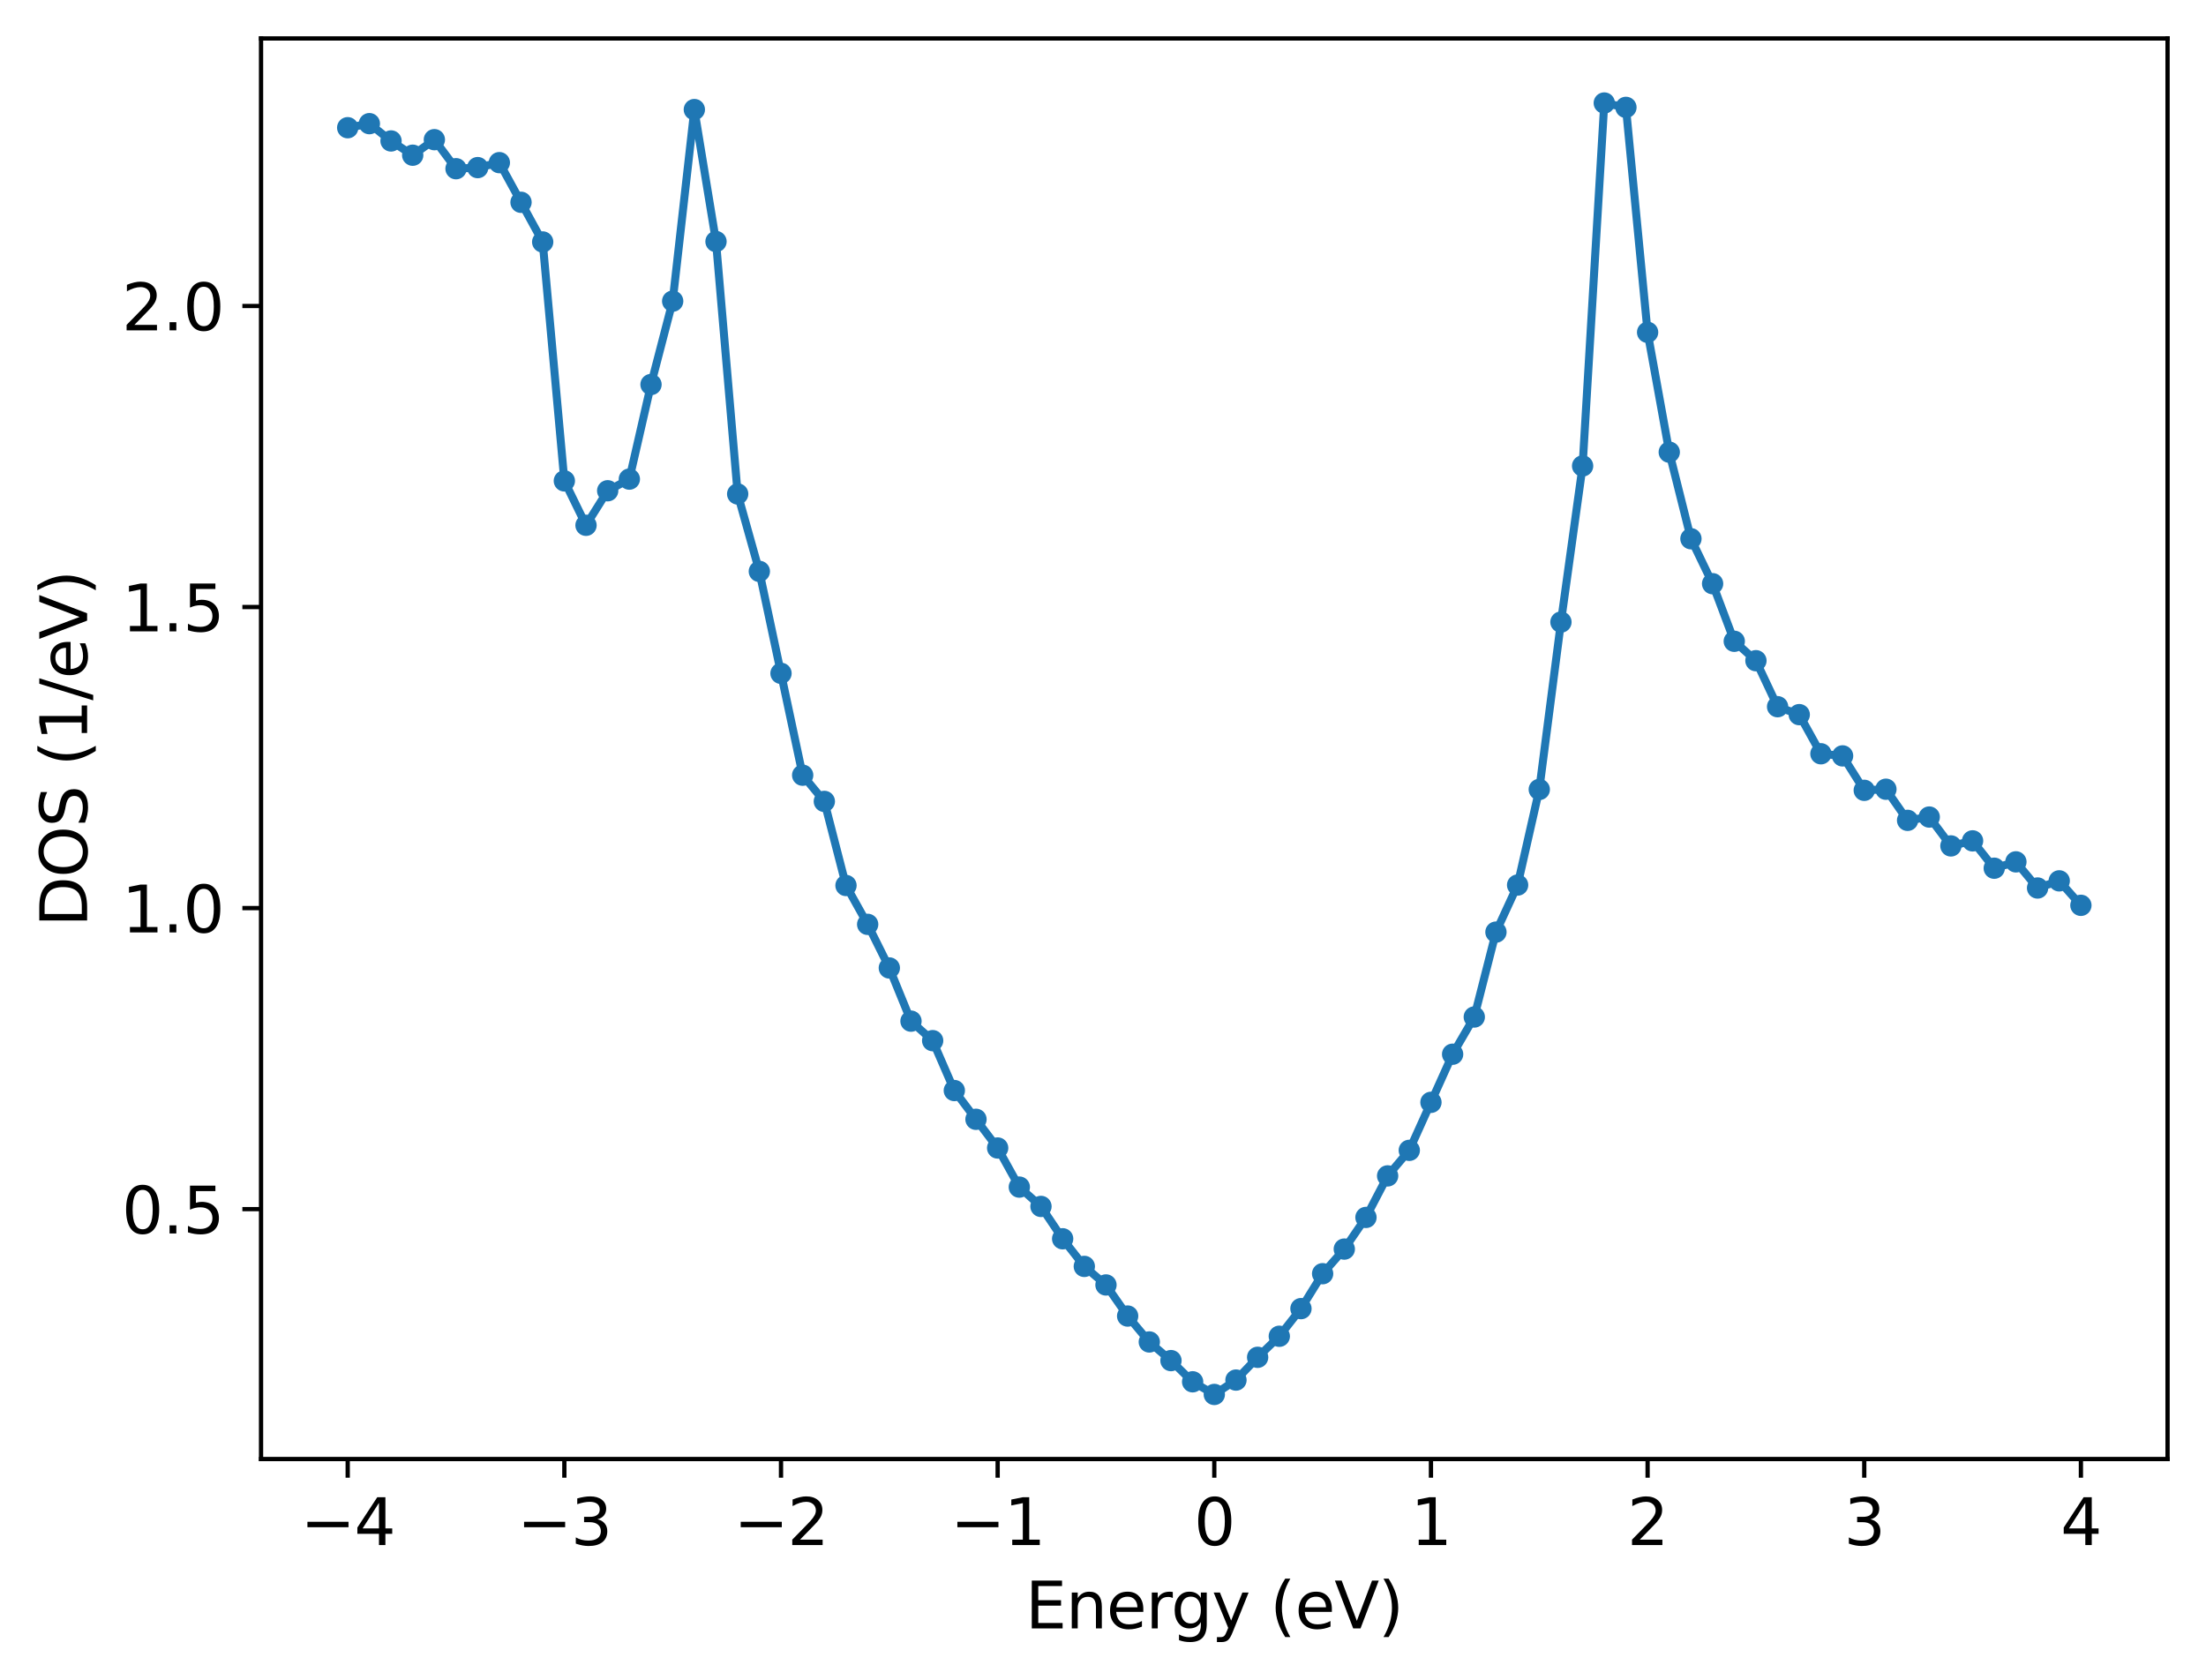 <?xml version="1.0" encoding="utf-8" standalone="no"?>
<!DOCTYPE svg PUBLIC "-//W3C//DTD SVG 1.1//EN"
  "http://www.w3.org/Graphics/SVG/1.1/DTD/svg11.dtd">
<svg xmlns:xlink="http://www.w3.org/1999/xlink" width="413.217pt" height="314.74pt" viewBox="0 0 413.217 314.74" xmlns="http://www.w3.org/2000/svg" version="1.1">
 <defs>
  <style type="text/css">*{stroke-linejoin: round; stroke-linecap: butt}</style>
 </defs>
 <g id="figure_1">
  <g id="patch_1">
   <path d="M 0 314.74 
L 413.217 314.74 
L 413.217 0 
L 0 0 
z
" style="fill: #ffffff"/>
  </g>
  <g id="axes_1">
   <g id="patch_2">
    <path d="M 48.898 273.312 
L 406.017 273.312 
L 406.017 7.2 
L 48.898 7.2 
z
" style="fill: #ffffff"/>
   </g>
   <g id="matplotlib.axis_1">
    <g id="xtick_1">
     <g id="line2d_1">
      <defs>
       <path id="mb87b61cd31" d="M 0 0 
L 0 3.5 
" style="stroke: #000000; stroke-width: 0.8"/>
      </defs>
      <g>
       <use xlink:href="#mb87b61cd31" x="65.13" y="273.312" style="stroke: #000000; stroke-width: 0.8"/>
      </g>
     </g>
     <g id="text_1">
      <!-- −4 -->
      <g transform="translate(56.285 289.43) scale(0.12 -0.12)">
       <defs>
        <path id="DejaVuSans-2212" d="M 678 2272 
L 4684 2272 
L 4684 1741 
L 678 1741 
L 678 2272 
z
" transform="scale(0.016)"/>
        <path id="DejaVuSans-34" d="M 2419 4116 
L 825 1625 
L 2419 1625 
L 2419 4116 
z
M 2253 4666 
L 3047 4666 
L 3047 1625 
L 3713 1625 
L 3713 1100 
L 3047 1100 
L 3047 0 
L 2419 0 
L 2419 1100 
L 313 1100 
L 313 1709 
L 2253 4666 
z
" transform="scale(0.016)"/>
       </defs>
       <use xlink:href="#DejaVuSans-2212"/>
       <use xlink:href="#DejaVuSans-34" x="83.789"/>
      </g>
     </g>
    </g>
    <g id="xtick_2">
     <g id="line2d_2">
      <g>
       <use xlink:href="#mb87b61cd31" x="105.712" y="273.312" style="stroke: #000000; stroke-width: 0.8"/>
      </g>
     </g>
     <g id="text_2">
      <!-- −3 -->
      <g transform="translate(96.867 289.43) scale(0.12 -0.12)">
       <defs>
        <path id="DejaVuSans-33" d="M 2597 2516 
Q 3050 2419 3304 2112 
Q 3559 1806 3559 1356 
Q 3559 666 3084 287 
Q 2609 -91 1734 -91 
Q 1441 -91 1130 -33 
Q 819 25 488 141 
L 488 750 
Q 750 597 1062 519 
Q 1375 441 1716 441 
Q 2309 441 2620 675 
Q 2931 909 2931 1356 
Q 2931 1769 2642 2001 
Q 2353 2234 1838 2234 
L 1294 2234 
L 1294 2753 
L 1863 2753 
Q 2328 2753 2575 2939 
Q 2822 3125 2822 3475 
Q 2822 3834 2567 4026 
Q 2313 4219 1838 4219 
Q 1578 4219 1281 4162 
Q 984 4106 628 3988 
L 628 4550 
Q 988 4650 1302 4700 
Q 1616 4750 1894 4750 
Q 2613 4750 3031 4423 
Q 3450 4097 3450 3541 
Q 3450 3153 3228 2886 
Q 3006 2619 2597 2516 
z
" transform="scale(0.016)"/>
       </defs>
       <use xlink:href="#DejaVuSans-2212"/>
       <use xlink:href="#DejaVuSans-33" x="83.789"/>
      </g>
     </g>
    </g>
    <g id="xtick_3">
     <g id="line2d_3">
      <g>
       <use xlink:href="#mb87b61cd31" x="146.294" y="273.312" style="stroke: #000000; stroke-width: 0.8"/>
      </g>
     </g>
     <g id="text_3">
      <!-- −2 -->
      <g transform="translate(137.449 289.43) scale(0.12 -0.12)">
       <defs>
        <path id="DejaVuSans-32" d="M 1228 531 
L 3431 531 
L 3431 0 
L 469 0 
L 469 531 
Q 828 903 1448 1529 
Q 2069 2156 2228 2338 
Q 2531 2678 2651 2914 
Q 2772 3150 2772 3378 
Q 2772 3750 2511 3984 
Q 2250 4219 1831 4219 
Q 1534 4219 1204 4116 
Q 875 4013 500 3803 
L 500 4441 
Q 881 4594 1212 4672 
Q 1544 4750 1819 4750 
Q 2544 4750 2975 4387 
Q 3406 4025 3406 3419 
Q 3406 3131 3298 2873 
Q 3191 2616 2906 2266 
Q 2828 2175 2409 1742 
Q 1991 1309 1228 531 
z
" transform="scale(0.016)"/>
       </defs>
       <use xlink:href="#DejaVuSans-2212"/>
       <use xlink:href="#DejaVuSans-32" x="83.789"/>
      </g>
     </g>
    </g>
    <g id="xtick_4">
     <g id="line2d_4">
      <g>
       <use xlink:href="#mb87b61cd31" x="186.876" y="273.312" style="stroke: #000000; stroke-width: 0.8"/>
      </g>
     </g>
     <g id="text_4">
      <!-- −1 -->
      <g transform="translate(178.03 289.43) scale(0.12 -0.12)">
       <defs>
        <path id="DejaVuSans-31" d="M 794 531 
L 1825 531 
L 1825 4091 
L 703 3866 
L 703 4441 
L 1819 4666 
L 2450 4666 
L 2450 531 
L 3481 531 
L 3481 0 
L 794 0 
L 794 531 
z
" transform="scale(0.016)"/>
       </defs>
       <use xlink:href="#DejaVuSans-2212"/>
       <use xlink:href="#DejaVuSans-31" x="83.789"/>
      </g>
     </g>
    </g>
    <g id="xtick_5">
     <g id="line2d_5">
      <g>
       <use xlink:href="#mb87b61cd31" x="227.458" y="273.312" style="stroke: #000000; stroke-width: 0.8"/>
      </g>
     </g>
     <g id="text_5">
      <!-- 0 -->
      <g transform="translate(223.64 289.43) scale(0.12 -0.12)">
       <defs>
        <path id="DejaVuSans-30" d="M 2034 4250 
Q 1547 4250 1301 3770 
Q 1056 3291 1056 2328 
Q 1056 1369 1301 889 
Q 1547 409 2034 409 
Q 2525 409 2770 889 
Q 3016 1369 3016 2328 
Q 3016 3291 2770 3770 
Q 2525 4250 2034 4250 
z
M 2034 4750 
Q 2819 4750 3233 4129 
Q 3647 3509 3647 2328 
Q 3647 1150 3233 529 
Q 2819 -91 2034 -91 
Q 1250 -91 836 529 
Q 422 1150 422 2328 
Q 422 3509 836 4129 
Q 1250 4750 2034 4750 
z
" transform="scale(0.016)"/>
       </defs>
       <use xlink:href="#DejaVuSans-30"/>
      </g>
     </g>
    </g>
    <g id="xtick_6">
     <g id="line2d_6">
      <g>
       <use xlink:href="#mb87b61cd31" x="268.039" y="273.312" style="stroke: #000000; stroke-width: 0.8"/>
      </g>
     </g>
     <g id="text_6">
      <!-- 1 -->
      <g transform="translate(264.222 289.43) scale(0.12 -0.12)">
       <use xlink:href="#DejaVuSans-31"/>
      </g>
     </g>
    </g>
    <g id="xtick_7">
     <g id="line2d_7">
      <g>
       <use xlink:href="#mb87b61cd31" x="308.621" y="273.312" style="stroke: #000000; stroke-width: 0.8"/>
      </g>
     </g>
     <g id="text_7">
      <!-- 2 -->
      <g transform="translate(304.804 289.43) scale(0.12 -0.12)">
       <use xlink:href="#DejaVuSans-32"/>
      </g>
     </g>
    </g>
    <g id="xtick_8">
     <g id="line2d_8">
      <g>
       <use xlink:href="#mb87b61cd31" x="349.203" y="273.312" style="stroke: #000000; stroke-width: 0.8"/>
      </g>
     </g>
     <g id="text_8">
      <!-- 3 -->
      <g transform="translate(345.385 289.43) scale(0.12 -0.12)">
       <use xlink:href="#DejaVuSans-33"/>
      </g>
     </g>
    </g>
    <g id="xtick_9">
     <g id="line2d_9">
      <g>
       <use xlink:href="#mb87b61cd31" x="389.785" y="273.312" style="stroke: #000000; stroke-width: 0.8"/>
      </g>
     </g>
     <g id="text_9">
      <!-- 4 -->
      <g transform="translate(385.967 289.43) scale(0.12 -0.12)">
       <use xlink:href="#DejaVuSans-34"/>
      </g>
     </g>
    </g>
    <g id="text_10">
     <!-- Energy (eV) -->
     <g transform="translate(192.065 305.044) scale(0.12 -0.12)">
      <defs>
       <path id="DejaVuSans-45" d="M 628 4666 
L 3578 4666 
L 3578 4134 
L 1259 4134 
L 1259 2753 
L 3481 2753 
L 3481 2222 
L 1259 2222 
L 1259 531 
L 3634 531 
L 3634 0 
L 628 0 
L 628 4666 
z
" transform="scale(0.016)"/>
       <path id="DejaVuSans-6e" d="M 3513 2113 
L 3513 0 
L 2938 0 
L 2938 2094 
Q 2938 2591 2744 2837 
Q 2550 3084 2163 3084 
Q 1697 3084 1428 2787 
Q 1159 2491 1159 1978 
L 1159 0 
L 581 0 
L 581 3500 
L 1159 3500 
L 1159 2956 
Q 1366 3272 1645 3428 
Q 1925 3584 2291 3584 
Q 2894 3584 3203 3211 
Q 3513 2838 3513 2113 
z
" transform="scale(0.016)"/>
       <path id="DejaVuSans-65" d="M 3597 1894 
L 3597 1613 
L 953 1613 
Q 991 1019 1311 708 
Q 1631 397 2203 397 
Q 2534 397 2845 478 
Q 3156 559 3463 722 
L 3463 178 
Q 3153 47 2828 -22 
Q 2503 -91 2169 -91 
Q 1331 -91 842 396 
Q 353 884 353 1716 
Q 353 2575 817 3079 
Q 1281 3584 2069 3584 
Q 2775 3584 3186 3129 
Q 3597 2675 3597 1894 
z
M 3022 2063 
Q 3016 2534 2758 2815 
Q 2500 3097 2075 3097 
Q 1594 3097 1305 2825 
Q 1016 2553 972 2059 
L 3022 2063 
z
" transform="scale(0.016)"/>
       <path id="DejaVuSans-72" d="M 2631 2963 
Q 2534 3019 2420 3045 
Q 2306 3072 2169 3072 
Q 1681 3072 1420 2755 
Q 1159 2438 1159 1844 
L 1159 0 
L 581 0 
L 581 3500 
L 1159 3500 
L 1159 2956 
Q 1341 3275 1631 3429 
Q 1922 3584 2338 3584 
Q 2397 3584 2469 3576 
Q 2541 3569 2628 3553 
L 2631 2963 
z
" transform="scale(0.016)"/>
       <path id="DejaVuSans-67" d="M 2906 1791 
Q 2906 2416 2648 2759 
Q 2391 3103 1925 3103 
Q 1463 3103 1205 2759 
Q 947 2416 947 1791 
Q 947 1169 1205 825 
Q 1463 481 1925 481 
Q 2391 481 2648 825 
Q 2906 1169 2906 1791 
z
M 3481 434 
Q 3481 -459 3084 -895 
Q 2688 -1331 1869 -1331 
Q 1566 -1331 1297 -1286 
Q 1028 -1241 775 -1147 
L 775 -588 
Q 1028 -725 1275 -790 
Q 1522 -856 1778 -856 
Q 2344 -856 2625 -561 
Q 2906 -266 2906 331 
L 2906 616 
Q 2728 306 2450 153 
Q 2172 0 1784 0 
Q 1141 0 747 490 
Q 353 981 353 1791 
Q 353 2603 747 3093 
Q 1141 3584 1784 3584 
Q 2172 3584 2450 3431 
Q 2728 3278 2906 2969 
L 2906 3500 
L 3481 3500 
L 3481 434 
z
" transform="scale(0.016)"/>
       <path id="DejaVuSans-79" d="M 2059 -325 
Q 1816 -950 1584 -1140 
Q 1353 -1331 966 -1331 
L 506 -1331 
L 506 -850 
L 844 -850 
Q 1081 -850 1212 -737 
Q 1344 -625 1503 -206 
L 1606 56 
L 191 3500 
L 800 3500 
L 1894 763 
L 2988 3500 
L 3597 3500 
L 2059 -325 
z
" transform="scale(0.016)"/>
       <path id="DejaVuSans-20" transform="scale(0.016)"/>
       <path id="DejaVuSans-28" d="M 1984 4856 
Q 1566 4138 1362 3434 
Q 1159 2731 1159 2009 
Q 1159 1288 1364 580 
Q 1569 -128 1984 -844 
L 1484 -844 
Q 1016 -109 783 600 
Q 550 1309 550 2009 
Q 550 2706 781 3412 
Q 1013 4119 1484 4856 
L 1984 4856 
z
" transform="scale(0.016)"/>
       <path id="DejaVuSans-56" d="M 1831 0 
L 50 4666 
L 709 4666 
L 2188 738 
L 3669 4666 
L 4325 4666 
L 2547 0 
L 1831 0 
z
" transform="scale(0.016)"/>
       <path id="DejaVuSans-29" d="M 513 4856 
L 1013 4856 
Q 1481 4119 1714 3412 
Q 1947 2706 1947 2009 
Q 1947 1309 1714 600 
Q 1481 -109 1013 -844 
L 513 -844 
Q 928 -128 1133 580 
Q 1338 1288 1338 2009 
Q 1338 2731 1133 3434 
Q 928 4138 513 4856 
z
" transform="scale(0.016)"/>
      </defs>
      <use xlink:href="#DejaVuSans-45"/>
      <use xlink:href="#DejaVuSans-6e" x="63.184"/>
      <use xlink:href="#DejaVuSans-65" x="126.562"/>
      <use xlink:href="#DejaVuSans-72" x="188.086"/>
      <use xlink:href="#DejaVuSans-67" x="227.449"/>
      <use xlink:href="#DejaVuSans-79" x="290.926"/>
      <use xlink:href="#DejaVuSans-20" x="350.105"/>
      <use xlink:href="#DejaVuSans-28" x="381.893"/>
      <use xlink:href="#DejaVuSans-65" x="420.906"/>
      <use xlink:href="#DejaVuSans-56" x="482.43"/>
      <use xlink:href="#DejaVuSans-29" x="550.838"/>
     </g>
    </g>
   </g>
   <g id="matplotlib.axis_2">
    <g id="ytick_1">
     <g id="line2d_10">
      <defs>
       <path id="m65f8e45d7e" d="M 0 0 
L -3.5 0 
" style="stroke: #000000; stroke-width: 0.8"/>
      </defs>
      <g>
       <use xlink:href="#m65f8e45d7e" x="48.898" y="226.5" style="stroke: #000000; stroke-width: 0.8"/>
      </g>
     </g>
     <g id="text_11">
      <!-- 0.5 -->
      <g transform="translate(22.814 231.059) scale(0.12 -0.12)">
       <defs>
        <path id="DejaVuSans-2e" d="M 684 794 
L 1344 794 
L 1344 0 
L 684 0 
L 684 794 
z
" transform="scale(0.016)"/>
        <path id="DejaVuSans-35" d="M 691 4666 
L 3169 4666 
L 3169 4134 
L 1269 4134 
L 1269 2991 
Q 1406 3038 1543 3061 
Q 1681 3084 1819 3084 
Q 2600 3084 3056 2656 
Q 3513 2228 3513 1497 
Q 3513 744 3044 326 
Q 2575 -91 1722 -91 
Q 1428 -91 1123 -41 
Q 819 9 494 109 
L 494 744 
Q 775 591 1075 516 
Q 1375 441 1709 441 
Q 2250 441 2565 725 
Q 2881 1009 2881 1497 
Q 2881 1984 2565 2268 
Q 2250 2553 1709 2553 
Q 1456 2553 1204 2497 
Q 953 2441 691 2322 
L 691 4666 
z
" transform="scale(0.016)"/>
       </defs>
       <use xlink:href="#DejaVuSans-30"/>
       <use xlink:href="#DejaVuSans-2e" x="63.623"/>
       <use xlink:href="#DejaVuSans-35" x="95.41"/>
      </g>
     </g>
    </g>
    <g id="ytick_2">
     <g id="line2d_11">
      <g>
       <use xlink:href="#m65f8e45d7e" x="48.898" y="170.107" style="stroke: #000000; stroke-width: 0.8"/>
      </g>
     </g>
     <g id="text_12">
      <!-- 1.0 -->
      <g transform="translate(22.814 174.666) scale(0.12 -0.12)">
       <use xlink:href="#DejaVuSans-31"/>
       <use xlink:href="#DejaVuSans-2e" x="63.623"/>
       <use xlink:href="#DejaVuSans-30" x="95.41"/>
      </g>
     </g>
    </g>
    <g id="ytick_3">
     <g id="line2d_12">
      <g>
       <use xlink:href="#m65f8e45d7e" x="48.898" y="113.714" style="stroke: #000000; stroke-width: 0.8"/>
      </g>
     </g>
     <g id="text_13">
      <!-- 1.5 -->
      <g transform="translate(22.814 118.273) scale(0.12 -0.12)">
       <use xlink:href="#DejaVuSans-31"/>
       <use xlink:href="#DejaVuSans-2e" x="63.623"/>
       <use xlink:href="#DejaVuSans-35" x="95.41"/>
      </g>
     </g>
    </g>
    <g id="ytick_4">
     <g id="line2d_13">
      <g>
       <use xlink:href="#m65f8e45d7e" x="48.898" y="57.321" style="stroke: #000000; stroke-width: 0.8"/>
      </g>
     </g>
     <g id="text_14">
      <!-- 2.0 -->
      <g transform="translate(22.814 61.88) scale(0.12 -0.12)">
       <use xlink:href="#DejaVuSans-32"/>
       <use xlink:href="#DejaVuSans-2e" x="63.623"/>
       <use xlink:href="#DejaVuSans-30" x="95.41"/>
      </g>
     </g>
    </g>
    <g id="text_15">
     <!-- DOS (1/eV) -->
     <g transform="translate(16.318 173.632) rotate(-90) scale(0.12 -0.12)">
      <defs>
       <path id="DejaVuSans-44" d="M 1259 4147 
L 1259 519 
L 2022 519 
Q 2988 519 3436 956 
Q 3884 1394 3884 2338 
Q 3884 3275 3436 3711 
Q 2988 4147 2022 4147 
L 1259 4147 
z
M 628 4666 
L 1925 4666 
Q 3281 4666 3915 4102 
Q 4550 3538 4550 2338 
Q 4550 1131 3912 565 
Q 3275 0 1925 0 
L 628 0 
L 628 4666 
z
" transform="scale(0.016)"/>
       <path id="DejaVuSans-4f" d="M 2522 4238 
Q 1834 4238 1429 3725 
Q 1025 3213 1025 2328 
Q 1025 1447 1429 934 
Q 1834 422 2522 422 
Q 3209 422 3611 934 
Q 4013 1447 4013 2328 
Q 4013 3213 3611 3725 
Q 3209 4238 2522 4238 
z
M 2522 4750 
Q 3503 4750 4090 4092 
Q 4678 3434 4678 2328 
Q 4678 1225 4090 567 
Q 3503 -91 2522 -91 
Q 1538 -91 948 565 
Q 359 1222 359 2328 
Q 359 3434 948 4092 
Q 1538 4750 2522 4750 
z
" transform="scale(0.016)"/>
       <path id="DejaVuSans-53" d="M 3425 4513 
L 3425 3897 
Q 3066 4069 2747 4153 
Q 2428 4238 2131 4238 
Q 1616 4238 1336 4038 
Q 1056 3838 1056 3469 
Q 1056 3159 1242 3001 
Q 1428 2844 1947 2747 
L 2328 2669 
Q 3034 2534 3370 2195 
Q 3706 1856 3706 1288 
Q 3706 609 3251 259 
Q 2797 -91 1919 -91 
Q 1588 -91 1214 -16 
Q 841 59 441 206 
L 441 856 
Q 825 641 1194 531 
Q 1563 422 1919 422 
Q 2459 422 2753 634 
Q 3047 847 3047 1241 
Q 3047 1584 2836 1778 
Q 2625 1972 2144 2069 
L 1759 2144 
Q 1053 2284 737 2584 
Q 422 2884 422 3419 
Q 422 4038 858 4394 
Q 1294 4750 2059 4750 
Q 2388 4750 2728 4690 
Q 3069 4631 3425 4513 
z
" transform="scale(0.016)"/>
       <path id="DejaVuSans-2f" d="M 1625 4666 
L 2156 4666 
L 531 -594 
L 0 -594 
L 1625 4666 
z
" transform="scale(0.016)"/>
      </defs>
      <use xlink:href="#DejaVuSans-44"/>
      <use xlink:href="#DejaVuSans-4f" x="77.002"/>
      <use xlink:href="#DejaVuSans-53" x="155.713"/>
      <use xlink:href="#DejaVuSans-20" x="219.189"/>
      <use xlink:href="#DejaVuSans-28" x="250.977"/>
      <use xlink:href="#DejaVuSans-31" x="289.99"/>
      <use xlink:href="#DejaVuSans-2f" x="353.613"/>
      <use xlink:href="#DejaVuSans-65" x="387.305"/>
      <use xlink:href="#DejaVuSans-56" x="448.828"/>
      <use xlink:href="#DejaVuSans-29" x="517.236"/>
     </g>
    </g>
   </g>
   <g id="line2d_14">
    <path d="M 65.13 23.924 
L 69.188 23.164 
L 73.247 26.404 
L 77.305 29.075 
L 81.363 26.163 
L 85.421 31.603 
L 89.479 31.396 
L 93.537 30.468 
L 97.596 37.895 
L 101.654 45.324 
L 105.712 90.083 
L 109.77 98.4 
L 113.828 91.931 
L 117.887 89.75 
L 121.945 72.03 
L 126.003 56.415 
L 130.061 20.526 
L 134.119 45.246 
L 138.178 92.534 
L 142.236 107.034 
L 146.294 126.137 
L 150.352 145.214 
L 154.41 150.123 
L 158.468 165.875 
L 162.527 173.156 
L 166.585 181.323 
L 170.643 191.286 
L 174.701 194.94 
L 178.759 204.285 
L 182.817 209.674 
L 186.876 215.049 
L 190.934 222.373 
L 194.992 225.995 
L 199.05 232.054 
L 203.108 237.23 
L 207.167 240.705 
L 211.225 246.528 
L 215.283 251.382 
L 219.341 254.876 
L 223.399 258.844 
L 227.458 261.216 
L 231.516 258.522 
L 235.574 254.258 
L 239.632 250.315 
L 243.69 245.139 
L 247.748 238.597 
L 251.807 233.985 
L 255.865 228.054 
L 259.923 220.275 
L 263.981 215.488 
L 268.039 206.494 
L 272.098 197.482 
L 276.156 190.511 
L 280.214 174.608 
L 284.272 165.79 
L 288.33 147.885 
L 292.388 116.531 
L 296.447 87.282 
L 300.505 19.296 
L 304.563 20.114 
L 308.621 62.253 
L 312.679 84.701 
L 316.738 100.92 
L 320.796 109.341 
L 324.854 120.128 
L 328.912 123.765 
L 332.97 132.382 
L 337.028 133.869 
L 341.087 141.2 
L 345.145 141.598 
L 349.203 148.049 
L 353.261 147.842 
L 357.319 153.673 
L 361.377 153.053 
L 365.436 158.461 
L 369.494 157.515 
L 373.552 162.639 
L 377.61 161.448 
L 381.668 166.345 
L 385.727 165.006 
L 389.785 169.591 
" clip-path="url(#p6ec69659e0)" style="fill: none; stroke: #1f77b4; stroke-width: 1.5; stroke-linecap: square"/>
    <defs>
     <path id="m0102b83542" d="M 0 1.5 
C 0.398 1.5 0.779 1.342 1.061 1.061 
C 1.342 0.779 1.5 0.398 1.5 0 
C 1.5 -0.398 1.342 -0.779 1.061 -1.061 
C 0.779 -1.342 0.398 -1.5 0 -1.5 
C -0.398 -1.5 -0.779 -1.342 -1.061 -1.061 
C -1.342 -0.779 -1.5 -0.398 -1.5 0 
C -1.5 0.398 -1.342 0.779 -1.061 1.061 
C -0.779 1.342 -0.398 1.5 0 1.5 
z
" style="stroke: #1f77b4"/>
    </defs>
    <g clip-path="url(#p6ec69659e0)">
     <use xlink:href="#m0102b83542" x="65.13" y="23.924" style="fill: #1f77b4; stroke: #1f77b4"/>
     <use xlink:href="#m0102b83542" x="69.188" y="23.164" style="fill: #1f77b4; stroke: #1f77b4"/>
     <use xlink:href="#m0102b83542" x="73.247" y="26.404" style="fill: #1f77b4; stroke: #1f77b4"/>
     <use xlink:href="#m0102b83542" x="77.305" y="29.075" style="fill: #1f77b4; stroke: #1f77b4"/>
     <use xlink:href="#m0102b83542" x="81.363" y="26.163" style="fill: #1f77b4; stroke: #1f77b4"/>
     <use xlink:href="#m0102b83542" x="85.421" y="31.603" style="fill: #1f77b4; stroke: #1f77b4"/>
     <use xlink:href="#m0102b83542" x="89.479" y="31.396" style="fill: #1f77b4; stroke: #1f77b4"/>
     <use xlink:href="#m0102b83542" x="93.537" y="30.468" style="fill: #1f77b4; stroke: #1f77b4"/>
     <use xlink:href="#m0102b83542" x="97.596" y="37.895" style="fill: #1f77b4; stroke: #1f77b4"/>
     <use xlink:href="#m0102b83542" x="101.654" y="45.324" style="fill: #1f77b4; stroke: #1f77b4"/>
     <use xlink:href="#m0102b83542" x="105.712" y="90.083" style="fill: #1f77b4; stroke: #1f77b4"/>
     <use xlink:href="#m0102b83542" x="109.77" y="98.4" style="fill: #1f77b4; stroke: #1f77b4"/>
     <use xlink:href="#m0102b83542" x="113.828" y="91.931" style="fill: #1f77b4; stroke: #1f77b4"/>
     <use xlink:href="#m0102b83542" x="117.887" y="89.75" style="fill: #1f77b4; stroke: #1f77b4"/>
     <use xlink:href="#m0102b83542" x="121.945" y="72.03" style="fill: #1f77b4; stroke: #1f77b4"/>
     <use xlink:href="#m0102b83542" x="126.003" y="56.415" style="fill: #1f77b4; stroke: #1f77b4"/>
     <use xlink:href="#m0102b83542" x="130.061" y="20.526" style="fill: #1f77b4; stroke: #1f77b4"/>
     <use xlink:href="#m0102b83542" x="134.119" y="45.246" style="fill: #1f77b4; stroke: #1f77b4"/>
     <use xlink:href="#m0102b83542" x="138.178" y="92.534" style="fill: #1f77b4; stroke: #1f77b4"/>
     <use xlink:href="#m0102b83542" x="142.236" y="107.034" style="fill: #1f77b4; stroke: #1f77b4"/>
     <use xlink:href="#m0102b83542" x="146.294" y="126.137" style="fill: #1f77b4; stroke: #1f77b4"/>
     <use xlink:href="#m0102b83542" x="150.352" y="145.214" style="fill: #1f77b4; stroke: #1f77b4"/>
     <use xlink:href="#m0102b83542" x="154.41" y="150.123" style="fill: #1f77b4; stroke: #1f77b4"/>
     <use xlink:href="#m0102b83542" x="158.468" y="165.875" style="fill: #1f77b4; stroke: #1f77b4"/>
     <use xlink:href="#m0102b83542" x="162.527" y="173.156" style="fill: #1f77b4; stroke: #1f77b4"/>
     <use xlink:href="#m0102b83542" x="166.585" y="181.323" style="fill: #1f77b4; stroke: #1f77b4"/>
     <use xlink:href="#m0102b83542" x="170.643" y="191.286" style="fill: #1f77b4; stroke: #1f77b4"/>
     <use xlink:href="#m0102b83542" x="174.701" y="194.94" style="fill: #1f77b4; stroke: #1f77b4"/>
     <use xlink:href="#m0102b83542" x="178.759" y="204.285" style="fill: #1f77b4; stroke: #1f77b4"/>
     <use xlink:href="#m0102b83542" x="182.817" y="209.674" style="fill: #1f77b4; stroke: #1f77b4"/>
     <use xlink:href="#m0102b83542" x="186.876" y="215.049" style="fill: #1f77b4; stroke: #1f77b4"/>
     <use xlink:href="#m0102b83542" x="190.934" y="222.373" style="fill: #1f77b4; stroke: #1f77b4"/>
     <use xlink:href="#m0102b83542" x="194.992" y="225.995" style="fill: #1f77b4; stroke: #1f77b4"/>
     <use xlink:href="#m0102b83542" x="199.05" y="232.054" style="fill: #1f77b4; stroke: #1f77b4"/>
     <use xlink:href="#m0102b83542" x="203.108" y="237.23" style="fill: #1f77b4; stroke: #1f77b4"/>
     <use xlink:href="#m0102b83542" x="207.167" y="240.705" style="fill: #1f77b4; stroke: #1f77b4"/>
     <use xlink:href="#m0102b83542" x="211.225" y="246.528" style="fill: #1f77b4; stroke: #1f77b4"/>
     <use xlink:href="#m0102b83542" x="215.283" y="251.382" style="fill: #1f77b4; stroke: #1f77b4"/>
     <use xlink:href="#m0102b83542" x="219.341" y="254.876" style="fill: #1f77b4; stroke: #1f77b4"/>
     <use xlink:href="#m0102b83542" x="223.399" y="258.844" style="fill: #1f77b4; stroke: #1f77b4"/>
     <use xlink:href="#m0102b83542" x="227.458" y="261.216" style="fill: #1f77b4; stroke: #1f77b4"/>
     <use xlink:href="#m0102b83542" x="231.516" y="258.522" style="fill: #1f77b4; stroke: #1f77b4"/>
     <use xlink:href="#m0102b83542" x="235.574" y="254.258" style="fill: #1f77b4; stroke: #1f77b4"/>
     <use xlink:href="#m0102b83542" x="239.632" y="250.315" style="fill: #1f77b4; stroke: #1f77b4"/>
     <use xlink:href="#m0102b83542" x="243.69" y="245.139" style="fill: #1f77b4; stroke: #1f77b4"/>
     <use xlink:href="#m0102b83542" x="247.748" y="238.597" style="fill: #1f77b4; stroke: #1f77b4"/>
     <use xlink:href="#m0102b83542" x="251.807" y="233.985" style="fill: #1f77b4; stroke: #1f77b4"/>
     <use xlink:href="#m0102b83542" x="255.865" y="228.054" style="fill: #1f77b4; stroke: #1f77b4"/>
     <use xlink:href="#m0102b83542" x="259.923" y="220.275" style="fill: #1f77b4; stroke: #1f77b4"/>
     <use xlink:href="#m0102b83542" x="263.981" y="215.488" style="fill: #1f77b4; stroke: #1f77b4"/>
     <use xlink:href="#m0102b83542" x="268.039" y="206.494" style="fill: #1f77b4; stroke: #1f77b4"/>
     <use xlink:href="#m0102b83542" x="272.098" y="197.482" style="fill: #1f77b4; stroke: #1f77b4"/>
     <use xlink:href="#m0102b83542" x="276.156" y="190.511" style="fill: #1f77b4; stroke: #1f77b4"/>
     <use xlink:href="#m0102b83542" x="280.214" y="174.608" style="fill: #1f77b4; stroke: #1f77b4"/>
     <use xlink:href="#m0102b83542" x="284.272" y="165.79" style="fill: #1f77b4; stroke: #1f77b4"/>
     <use xlink:href="#m0102b83542" x="288.33" y="147.885" style="fill: #1f77b4; stroke: #1f77b4"/>
     <use xlink:href="#m0102b83542" x="292.388" y="116.531" style="fill: #1f77b4; stroke: #1f77b4"/>
     <use xlink:href="#m0102b83542" x="296.447" y="87.282" style="fill: #1f77b4; stroke: #1f77b4"/>
     <use xlink:href="#m0102b83542" x="300.505" y="19.296" style="fill: #1f77b4; stroke: #1f77b4"/>
     <use xlink:href="#m0102b83542" x="304.563" y="20.114" style="fill: #1f77b4; stroke: #1f77b4"/>
     <use xlink:href="#m0102b83542" x="308.621" y="62.253" style="fill: #1f77b4; stroke: #1f77b4"/>
     <use xlink:href="#m0102b83542" x="312.679" y="84.701" style="fill: #1f77b4; stroke: #1f77b4"/>
     <use xlink:href="#m0102b83542" x="316.738" y="100.92" style="fill: #1f77b4; stroke: #1f77b4"/>
     <use xlink:href="#m0102b83542" x="320.796" y="109.341" style="fill: #1f77b4; stroke: #1f77b4"/>
     <use xlink:href="#m0102b83542" x="324.854" y="120.128" style="fill: #1f77b4; stroke: #1f77b4"/>
     <use xlink:href="#m0102b83542" x="328.912" y="123.765" style="fill: #1f77b4; stroke: #1f77b4"/>
     <use xlink:href="#m0102b83542" x="332.97" y="132.382" style="fill: #1f77b4; stroke: #1f77b4"/>
     <use xlink:href="#m0102b83542" x="337.028" y="133.869" style="fill: #1f77b4; stroke: #1f77b4"/>
     <use xlink:href="#m0102b83542" x="341.087" y="141.2" style="fill: #1f77b4; stroke: #1f77b4"/>
     <use xlink:href="#m0102b83542" x="345.145" y="141.598" style="fill: #1f77b4; stroke: #1f77b4"/>
     <use xlink:href="#m0102b83542" x="349.203" y="148.049" style="fill: #1f77b4; stroke: #1f77b4"/>
     <use xlink:href="#m0102b83542" x="353.261" y="147.842" style="fill: #1f77b4; stroke: #1f77b4"/>
     <use xlink:href="#m0102b83542" x="357.319" y="153.673" style="fill: #1f77b4; stroke: #1f77b4"/>
     <use xlink:href="#m0102b83542" x="361.377" y="153.053" style="fill: #1f77b4; stroke: #1f77b4"/>
     <use xlink:href="#m0102b83542" x="365.436" y="158.461" style="fill: #1f77b4; stroke: #1f77b4"/>
     <use xlink:href="#m0102b83542" x="369.494" y="157.515" style="fill: #1f77b4; stroke: #1f77b4"/>
     <use xlink:href="#m0102b83542" x="373.552" y="162.639" style="fill: #1f77b4; stroke: #1f77b4"/>
     <use xlink:href="#m0102b83542" x="377.61" y="161.448" style="fill: #1f77b4; stroke: #1f77b4"/>
     <use xlink:href="#m0102b83542" x="381.668" y="166.345" style="fill: #1f77b4; stroke: #1f77b4"/>
     <use xlink:href="#m0102b83542" x="385.727" y="165.006" style="fill: #1f77b4; stroke: #1f77b4"/>
     <use xlink:href="#m0102b83542" x="389.785" y="169.591" style="fill: #1f77b4; stroke: #1f77b4"/>
    </g>
   </g>
   <g id="patch_3">
    <path d="M 48.898 273.312 
L 48.898 7.2 
" style="fill: none; stroke: #000000; stroke-width: 0.8; stroke-linejoin: miter; stroke-linecap: square"/>
   </g>
   <g id="patch_4">
    <path d="M 406.017 273.312 
L 406.017 7.2 
" style="fill: none; stroke: #000000; stroke-width: 0.8; stroke-linejoin: miter; stroke-linecap: square"/>
   </g>
   <g id="patch_5">
    <path d="M 48.898 273.312 
L 406.017 273.312 
" style="fill: none; stroke: #000000; stroke-width: 0.8; stroke-linejoin: miter; stroke-linecap: square"/>
   </g>
   <g id="patch_6">
    <path d="M 48.898 7.2 
L 406.017 7.2 
" style="fill: none; stroke: #000000; stroke-width: 0.8; stroke-linejoin: miter; stroke-linecap: square"/>
   </g>
  </g>
 </g>
 <defs>
  <clipPath id="p6ec69659e0">
   <rect x="48.898" y="7.2" width="357.12" height="266.112"/>
  </clipPath>
 </defs>
</svg>